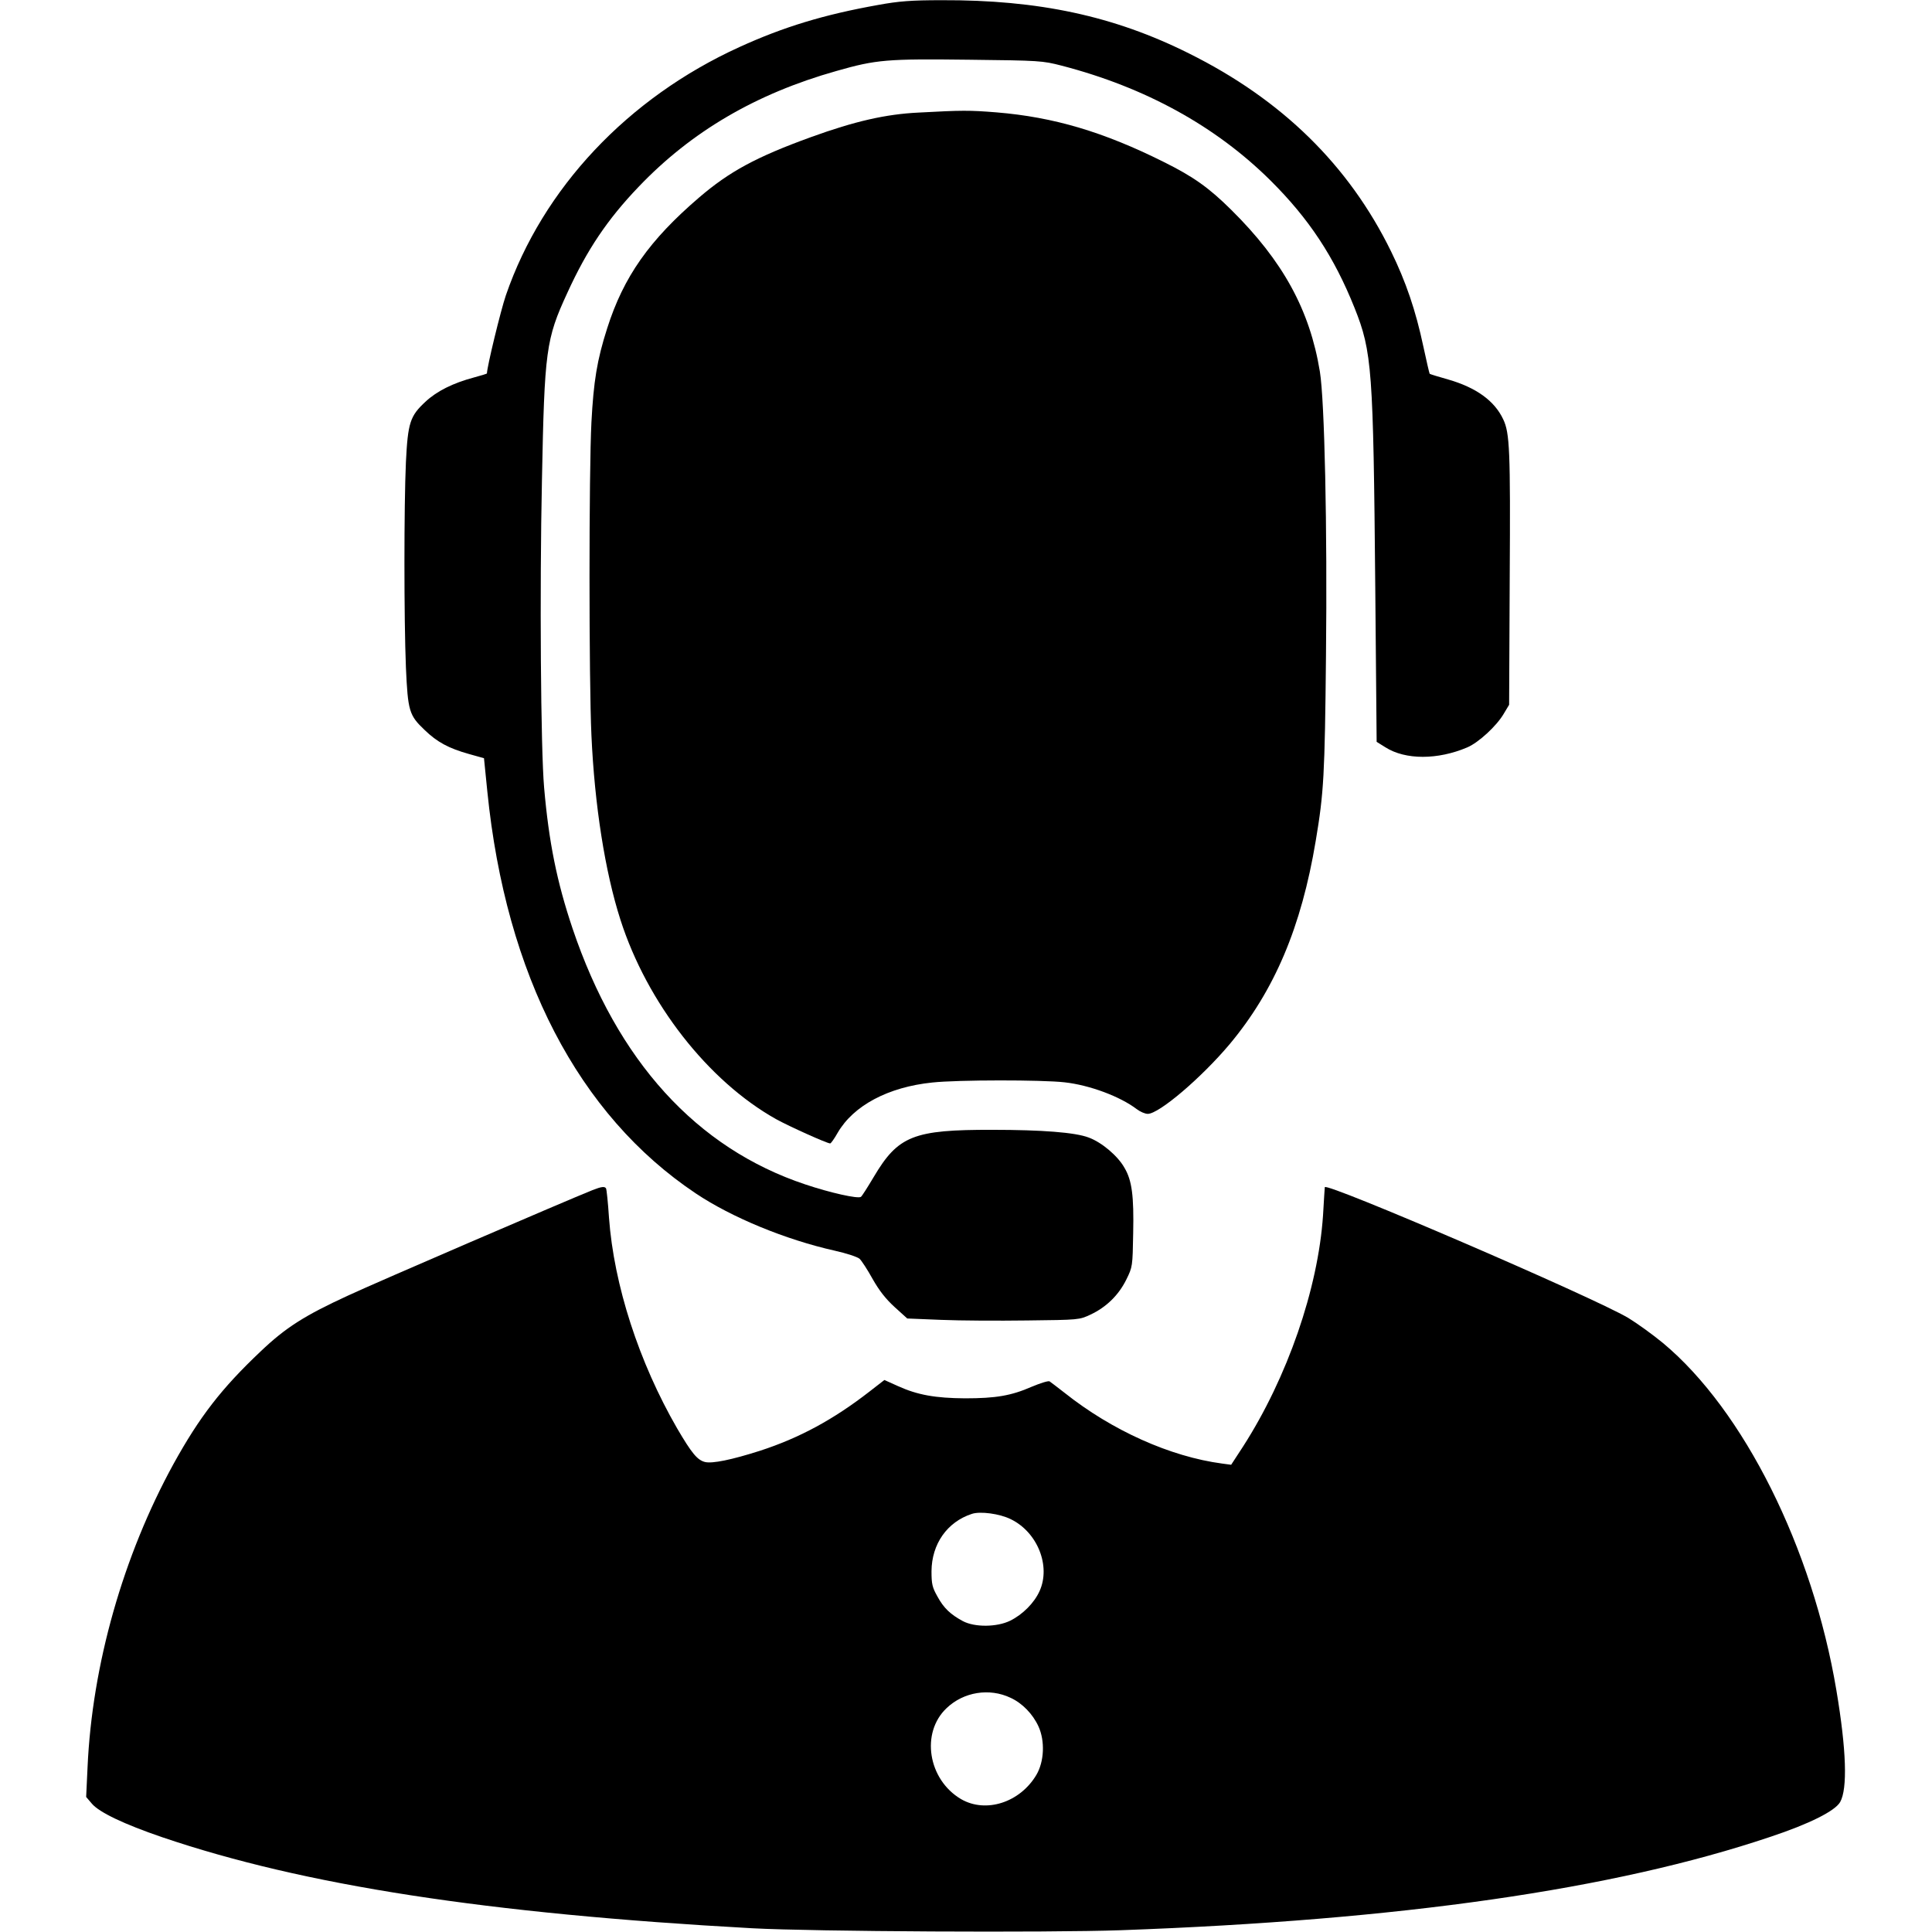 <?xml version="1.0" standalone="no"?>
<!DOCTYPE svg PUBLIC "-//W3C//DTD SVG 20010904//EN"
 "http://www.w3.org/TR/2001/REC-SVG-20010904/DTD/svg10.dtd">
<svg version="1.0" xmlns="http://www.w3.org/2000/svg"
 width="980pt" height="980pt" viewBox="0 0 980 980"
 preserveAspectRatio="xMidYMid meet">
<g transform="translate(0,980) scale(0.1,-0.1)"
fill="#000000" stroke="none">
<path d="M4455 9775 c-275 -49 -479 -111 -705 -214 -566 -258 -997 -716 -1184
-1259 -26 -76 -96 -364 -96 -396 0 -2 -30 -11 -67 -21 -105 -28 -187 -69 -244
-122 -79 -73 -90 -106 -100 -307 -10 -220 -10 -796 0 -1041 10 -222 16 -243
95 -318 63 -61 122 -93 226 -122 l75 -21 17 -169 c94 -932 462 -1641 1058
-2039 181 -121 454 -234 704 -290 59 -13 116 -32 126 -41 10 -9 40 -55 66
-102 34 -60 67 -102 112 -143 l64 -58 172 -7 c94 -4 290 -5 436 -3 263 3 265
3 322 30 79 37 142 98 181 177 32 65 32 67 35 235 4 189 -6 268 -44 332 -34
61 -116 130 -182 154 -68 26 -238 39 -487 39 -402 1 -479 -30 -603 -239 -31
-52 -60 -98 -65 -101 -15 -11 -157 21 -282 63 -552 184 -954 626 -1181 1299
-79 235 -120 437 -144 714 -17 194 -23 1000 -11 1560 13 659 20 714 129 950
99 217 203 372 361 537 268 281 596 473 1004 588 203 58 256 62 674 57 357 -4
371 -5 468 -30 424 -110 782 -307 1060 -583 195 -194 322 -386 426 -646 89
-223 95 -311 105 -1417 l7 -784 45 -28 c101 -64 265 -64 415 0 58 25 149 109
185 171 l27 45 3 643 c4 649 0 736 -33 805 -44 94 -137 161 -279 202 -50 14
-92 27 -94 29 -2 3 -16 64 -32 138 -39 184 -89 330 -164 483 -214 437 -554
770 -1025 1004 -380 190 -763 272 -1255 270 -153 0 -217 -5 -321 -24z"/>
<path d="M4660 9229 c-167 -8 -324 -44 -545 -124 -279 -101 -415 -175 -569
-307 -252 -216 -383 -402 -466 -663 -52 -162 -69 -270 -80 -477 -13 -248 -13
-1309 0 -1588 16 -354 69 -692 147 -935 135 -422 445 -819 790 -1012 65 -36
258 -123 274 -123 4 0 21 24 38 54 80 138 256 232 480 255 129 14 558 14 671
1 127 -14 282 -72 366 -136 17 -13 42 -24 56 -24 57 0 271 182 415 353 228
273 364 594 437 1032 41 244 46 332 52 940 7 647 -7 1293 -31 1440 -51 312
-187 561 -450 821 -113 112 -192 168 -341 242 -306 153 -559 228 -849 252
-138 11 -174 11 -395 -1z"/>
<path d="M3005 3763 c-135 -54 -1099 -469 -1238 -534 -222 -102 -318 -163
-445 -284 -199 -188 -310 -332 -442 -571 -255 -465 -413 -1019 -436 -1540 l-7
-149 29 -34 c37 -44 163 -104 356 -170 718 -244 1649 -388 2993 -462 312 -17
1500 -23 1870 -10 1418 51 2502 207 3293 473 202 67 330 132 356 177 38 67 32
264 -19 567 -121 722 -470 1420 -879 1761 -52 43 -131 100 -177 128 -179 106
-1537 691 -1539 663 0 -2 -5 -66 -9 -143 -25 -372 -181 -823 -406 -1173 l-60
-92 -45 6 c-264 35 -560 168 -800 359 -36 28 -70 54 -76 58 -6 4 -47 -9 -90
-27 -105 -46 -183 -59 -339 -59 -150 1 -241 17 -340 62 l-69 31 -76 -59 c-183
-142 -355 -235 -555 -300 -144 -46 -242 -66 -279 -57 -39 10 -67 44 -141 170
-194 336 -321 727 -346 1070 -5 77 -12 143 -15 148 -7 11 -23 9 -69 -9z m2122
-1669 c136 -66 204 -238 146 -365 -27 -60 -86 -119 -149 -150 -67 -33 -180
-34 -240 -2 -63 34 -97 66 -129 125 -26 46 -30 63 -30 128 1 138 79 250 205
291 42 14 141 1 197 -27z m-1 -906 c59 -27 113 -82 142 -146 33 -73 29 -177
-11 -245 -83 -140 -256 -196 -382 -123 -168 99 -206 337 -73 462 86 82 217
103 324 52z"/>
</g>
</svg>
